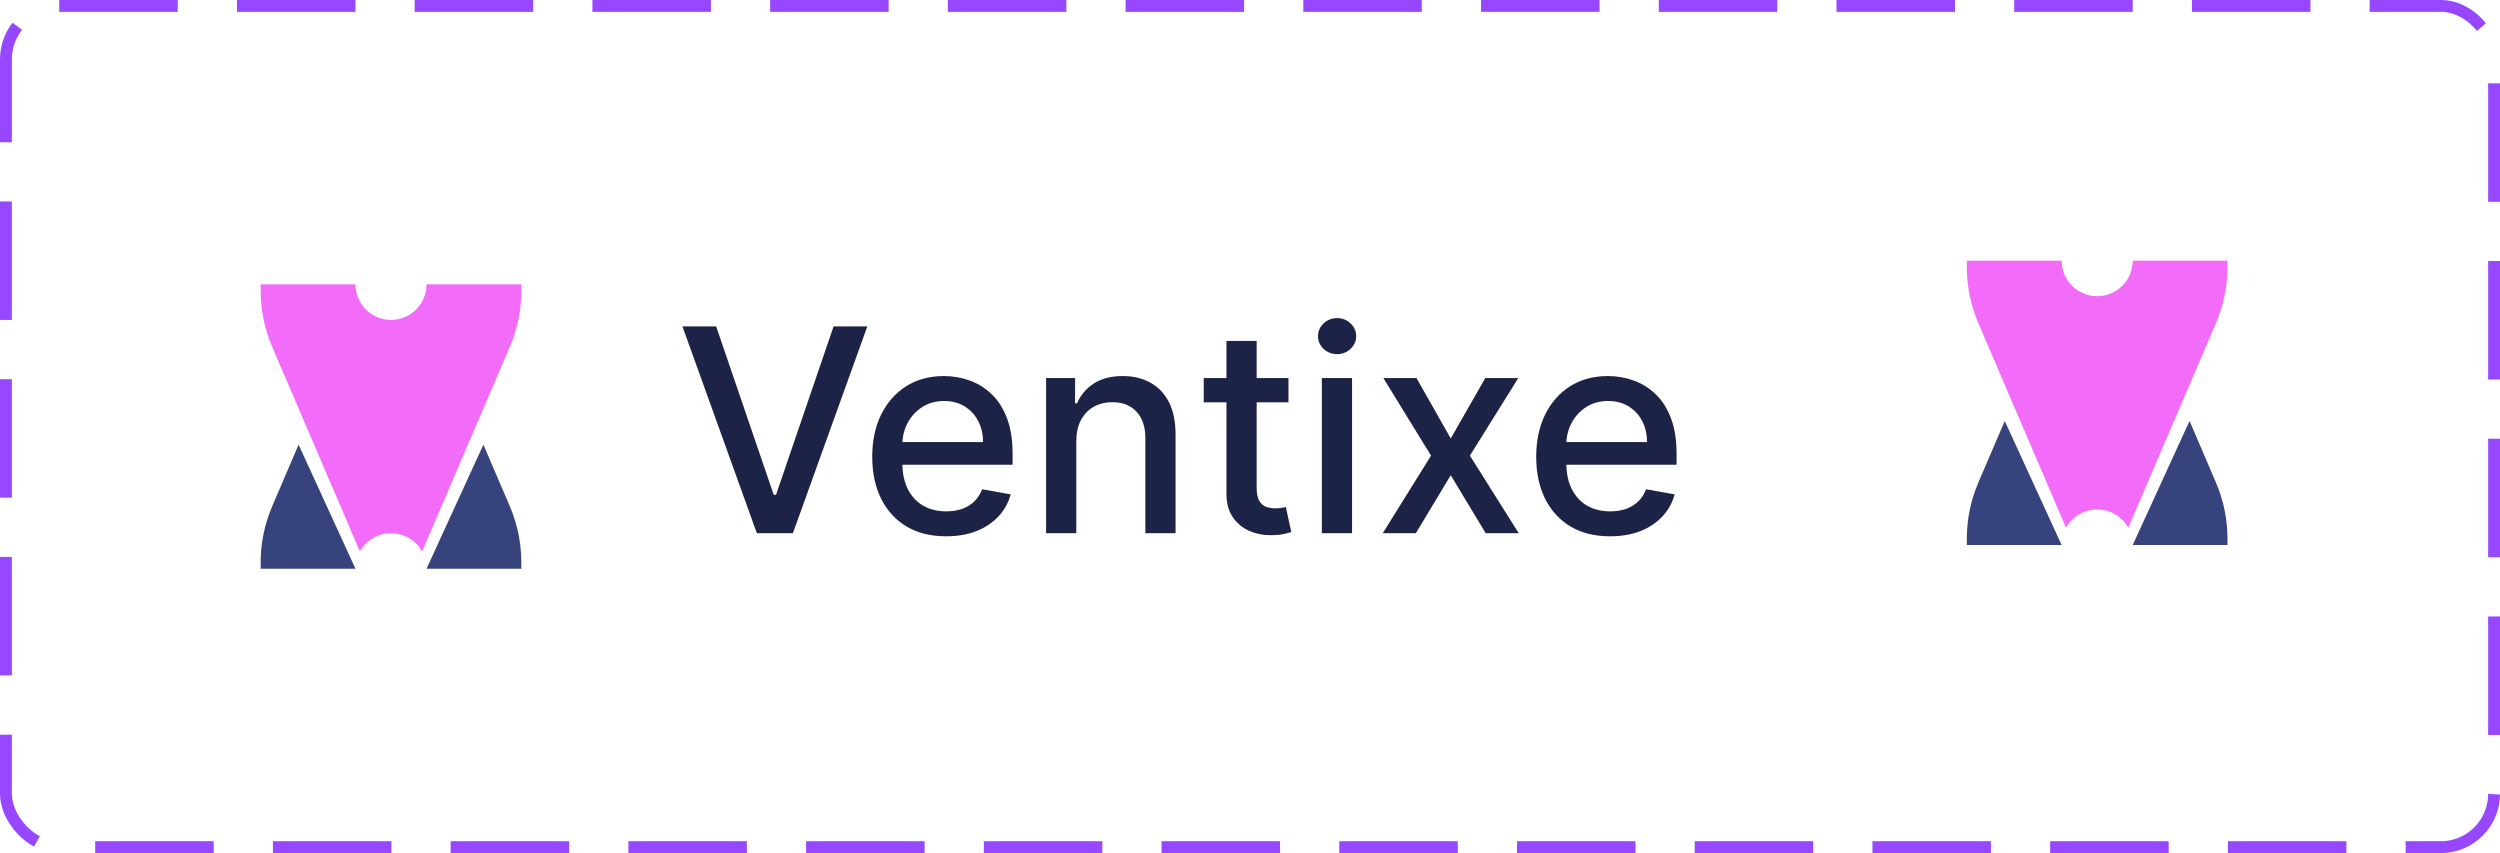 <svg width="211" height="72" viewBox="0 0 211 72" fill="none" xmlns="http://www.w3.org/2000/svg">
<rect x="0.5" y="0.5" width="210" height="71" rx="4.5" stroke="#9747FF" stroke-dasharray="10 5"/>
<path d="M60.443 27.546L65.301 41.761H65.497L70.355 27.546H73.202L66.921 45H63.878L57.597 27.546H60.443ZM79.847 45.264C78.558 45.264 77.447 44.989 76.515 44.438C75.589 43.881 74.873 43.099 74.367 42.094C73.867 41.082 73.617 39.898 73.617 38.54C73.617 37.199 73.867 36.017 74.367 34.994C74.873 33.972 75.577 33.173 76.481 32.599C77.39 32.026 78.452 31.739 79.668 31.739C80.407 31.739 81.123 31.861 81.816 32.105C82.509 32.349 83.131 32.733 83.683 33.256C84.234 33.778 84.668 34.457 84.987 35.293C85.305 36.122 85.464 37.131 85.464 38.318V39.222H75.058V37.312H82.967C82.967 36.642 82.83 36.048 82.558 35.531C82.285 35.008 81.901 34.597 81.407 34.295C80.918 33.994 80.344 33.844 79.685 33.844C78.969 33.844 78.344 34.02 77.81 34.372C77.282 34.719 76.873 35.173 76.583 35.736C76.299 36.293 76.157 36.898 76.157 37.551V39.043C76.157 39.918 76.31 40.662 76.617 41.276C76.93 41.889 77.364 42.358 77.921 42.682C78.478 43 79.129 43.159 79.873 43.159C80.356 43.159 80.796 43.091 81.194 42.955C81.592 42.812 81.935 42.602 82.225 42.324C82.515 42.045 82.737 41.702 82.89 41.293L85.302 41.727C85.109 42.438 84.762 43.06 84.262 43.594C83.768 44.122 83.146 44.534 82.396 44.83C81.651 45.119 80.802 45.264 79.847 45.264ZM90.84 37.227V45H88.291V31.909H90.737V34.04H90.899C91.2 33.347 91.672 32.79 92.314 32.369C92.962 31.949 93.777 31.739 94.76 31.739C95.652 31.739 96.433 31.926 97.104 32.301C97.774 32.67 98.294 33.222 98.663 33.955C99.033 34.688 99.217 35.594 99.217 36.673V45H96.669V36.98C96.669 36.031 96.422 35.29 95.928 34.756C95.433 34.216 94.754 33.946 93.891 33.946C93.3 33.946 92.774 34.074 92.314 34.33C91.859 34.585 91.499 34.96 91.231 35.455C90.97 35.943 90.84 36.534 90.84 37.227ZM108.746 31.909V33.955H101.595V31.909H108.746ZM103.513 28.773H106.061V41.156C106.061 41.651 106.135 42.023 106.283 42.273C106.43 42.517 106.621 42.685 106.854 42.776C107.092 42.861 107.351 42.903 107.629 42.903C107.834 42.903 108.013 42.889 108.166 42.861C108.32 42.832 108.439 42.81 108.524 42.793L108.984 44.898C108.837 44.955 108.626 45.011 108.354 45.068C108.081 45.131 107.74 45.165 107.331 45.17C106.661 45.182 106.036 45.062 105.456 44.812C104.876 44.562 104.408 44.176 104.05 43.653C103.692 43.131 103.513 42.474 103.513 41.685V28.773ZM111.565 45V31.909H114.113V45H111.565ZM112.852 29.889C112.408 29.889 112.028 29.741 111.71 29.446C111.397 29.145 111.241 28.787 111.241 28.372C111.241 27.952 111.397 27.594 111.71 27.298C112.028 26.997 112.408 26.847 112.852 26.847C113.295 26.847 113.673 26.997 113.985 27.298C114.303 27.594 114.462 27.952 114.462 28.372C114.462 28.787 114.303 29.145 113.985 29.446C113.673 29.741 113.295 29.889 112.852 29.889ZM119.553 31.909L122.442 37.006L125.357 31.909H128.143L124.061 38.455L128.178 45H125.391L122.442 40.108L119.501 45H116.706L120.78 38.455L116.757 31.909H119.553ZM135.886 45.264C134.597 45.264 133.486 44.989 132.554 44.438C131.628 43.881 130.912 43.099 130.406 42.094C129.906 41.082 129.656 39.898 129.656 38.54C129.656 37.199 129.906 36.017 130.406 34.994C130.912 33.972 131.616 33.173 132.52 32.599C133.429 32.026 134.491 31.739 135.707 31.739C136.446 31.739 137.162 31.861 137.855 32.105C138.548 32.349 139.17 32.733 139.722 33.256C140.273 33.778 140.707 34.457 141.026 35.293C141.344 36.122 141.503 37.131 141.503 38.318V39.222H131.097V37.312H139.006C139.006 36.642 138.869 36.048 138.597 35.531C138.324 35.008 137.94 34.597 137.446 34.295C136.957 33.994 136.384 33.844 135.724 33.844C135.009 33.844 134.384 34.02 133.849 34.372C133.321 34.719 132.912 35.173 132.622 35.736C132.338 36.293 132.196 36.898 132.196 37.551V39.043C132.196 39.918 132.349 40.662 132.656 41.276C132.969 41.889 133.403 42.358 133.96 42.682C134.517 43 135.168 43.159 135.912 43.159C136.395 43.159 136.835 43.091 137.233 42.955C137.631 42.812 137.974 42.602 138.264 42.324C138.554 42.045 138.776 41.702 138.929 41.293L141.341 41.727C141.148 42.438 140.801 43.06 140.301 43.594C139.807 44.122 139.185 44.534 138.435 44.83C137.69 45.119 136.841 45.264 135.886 45.264Z" fill="#1C2346"/>
<path fill-rule="evenodd" clip-rule="evenodd" d="M25.201 37.53L30 48H25H22V47.463C22 45.838 22.33 44.23 22.97 42.736L25.201 37.53ZM40.799 37.53L36 48H41H44L44 47.463C44 45.838 43.67 44.23 43.03 42.736L40.799 37.53Z" fill="#37437D"/>
<path fill-rule="evenodd" clip-rule="evenodd" d="M30.376 46.544C30.888 45.623 31.871 45 33 45C34.129 45 35.112 45.623 35.624 46.544L43.03 29.264C43.67 27.77 44 26.162 44 24.537V24H36C36 25.657 34.657 27 33 27C31.343 27 30 25.657 30 24H22V24.537C22 26.162 22.33 27.77 22.97 29.264L30.376 46.544Z" fill="#F26CF9"/>
<path fill-rule="evenodd" clip-rule="evenodd" d="M169.201 35.53L174 46H169H166V45.463C166 43.838 166.33 42.23 166.97 40.736L169.201 35.53ZM184.799 35.53L180 46H185H188L188 45.463C188 43.838 187.67 42.23 187.03 40.736L184.799 35.53Z" fill="#37437D"/>
<path fill-rule="evenodd" clip-rule="evenodd" d="M174.376 44.544C174.888 43.623 175.871 43 177 43C178.129 43 179.112 43.623 179.624 44.544L187.03 27.264C187.67 25.77 188 24.162 188 22.537V22H180C180 23.657 178.657 25 177 25C175.343 25 174 23.657 174 22H166V22.537C166 24.162 166.33 25.77 166.97 27.264L174.376 44.544Z" fill="#F26CF9"/>
</svg>
